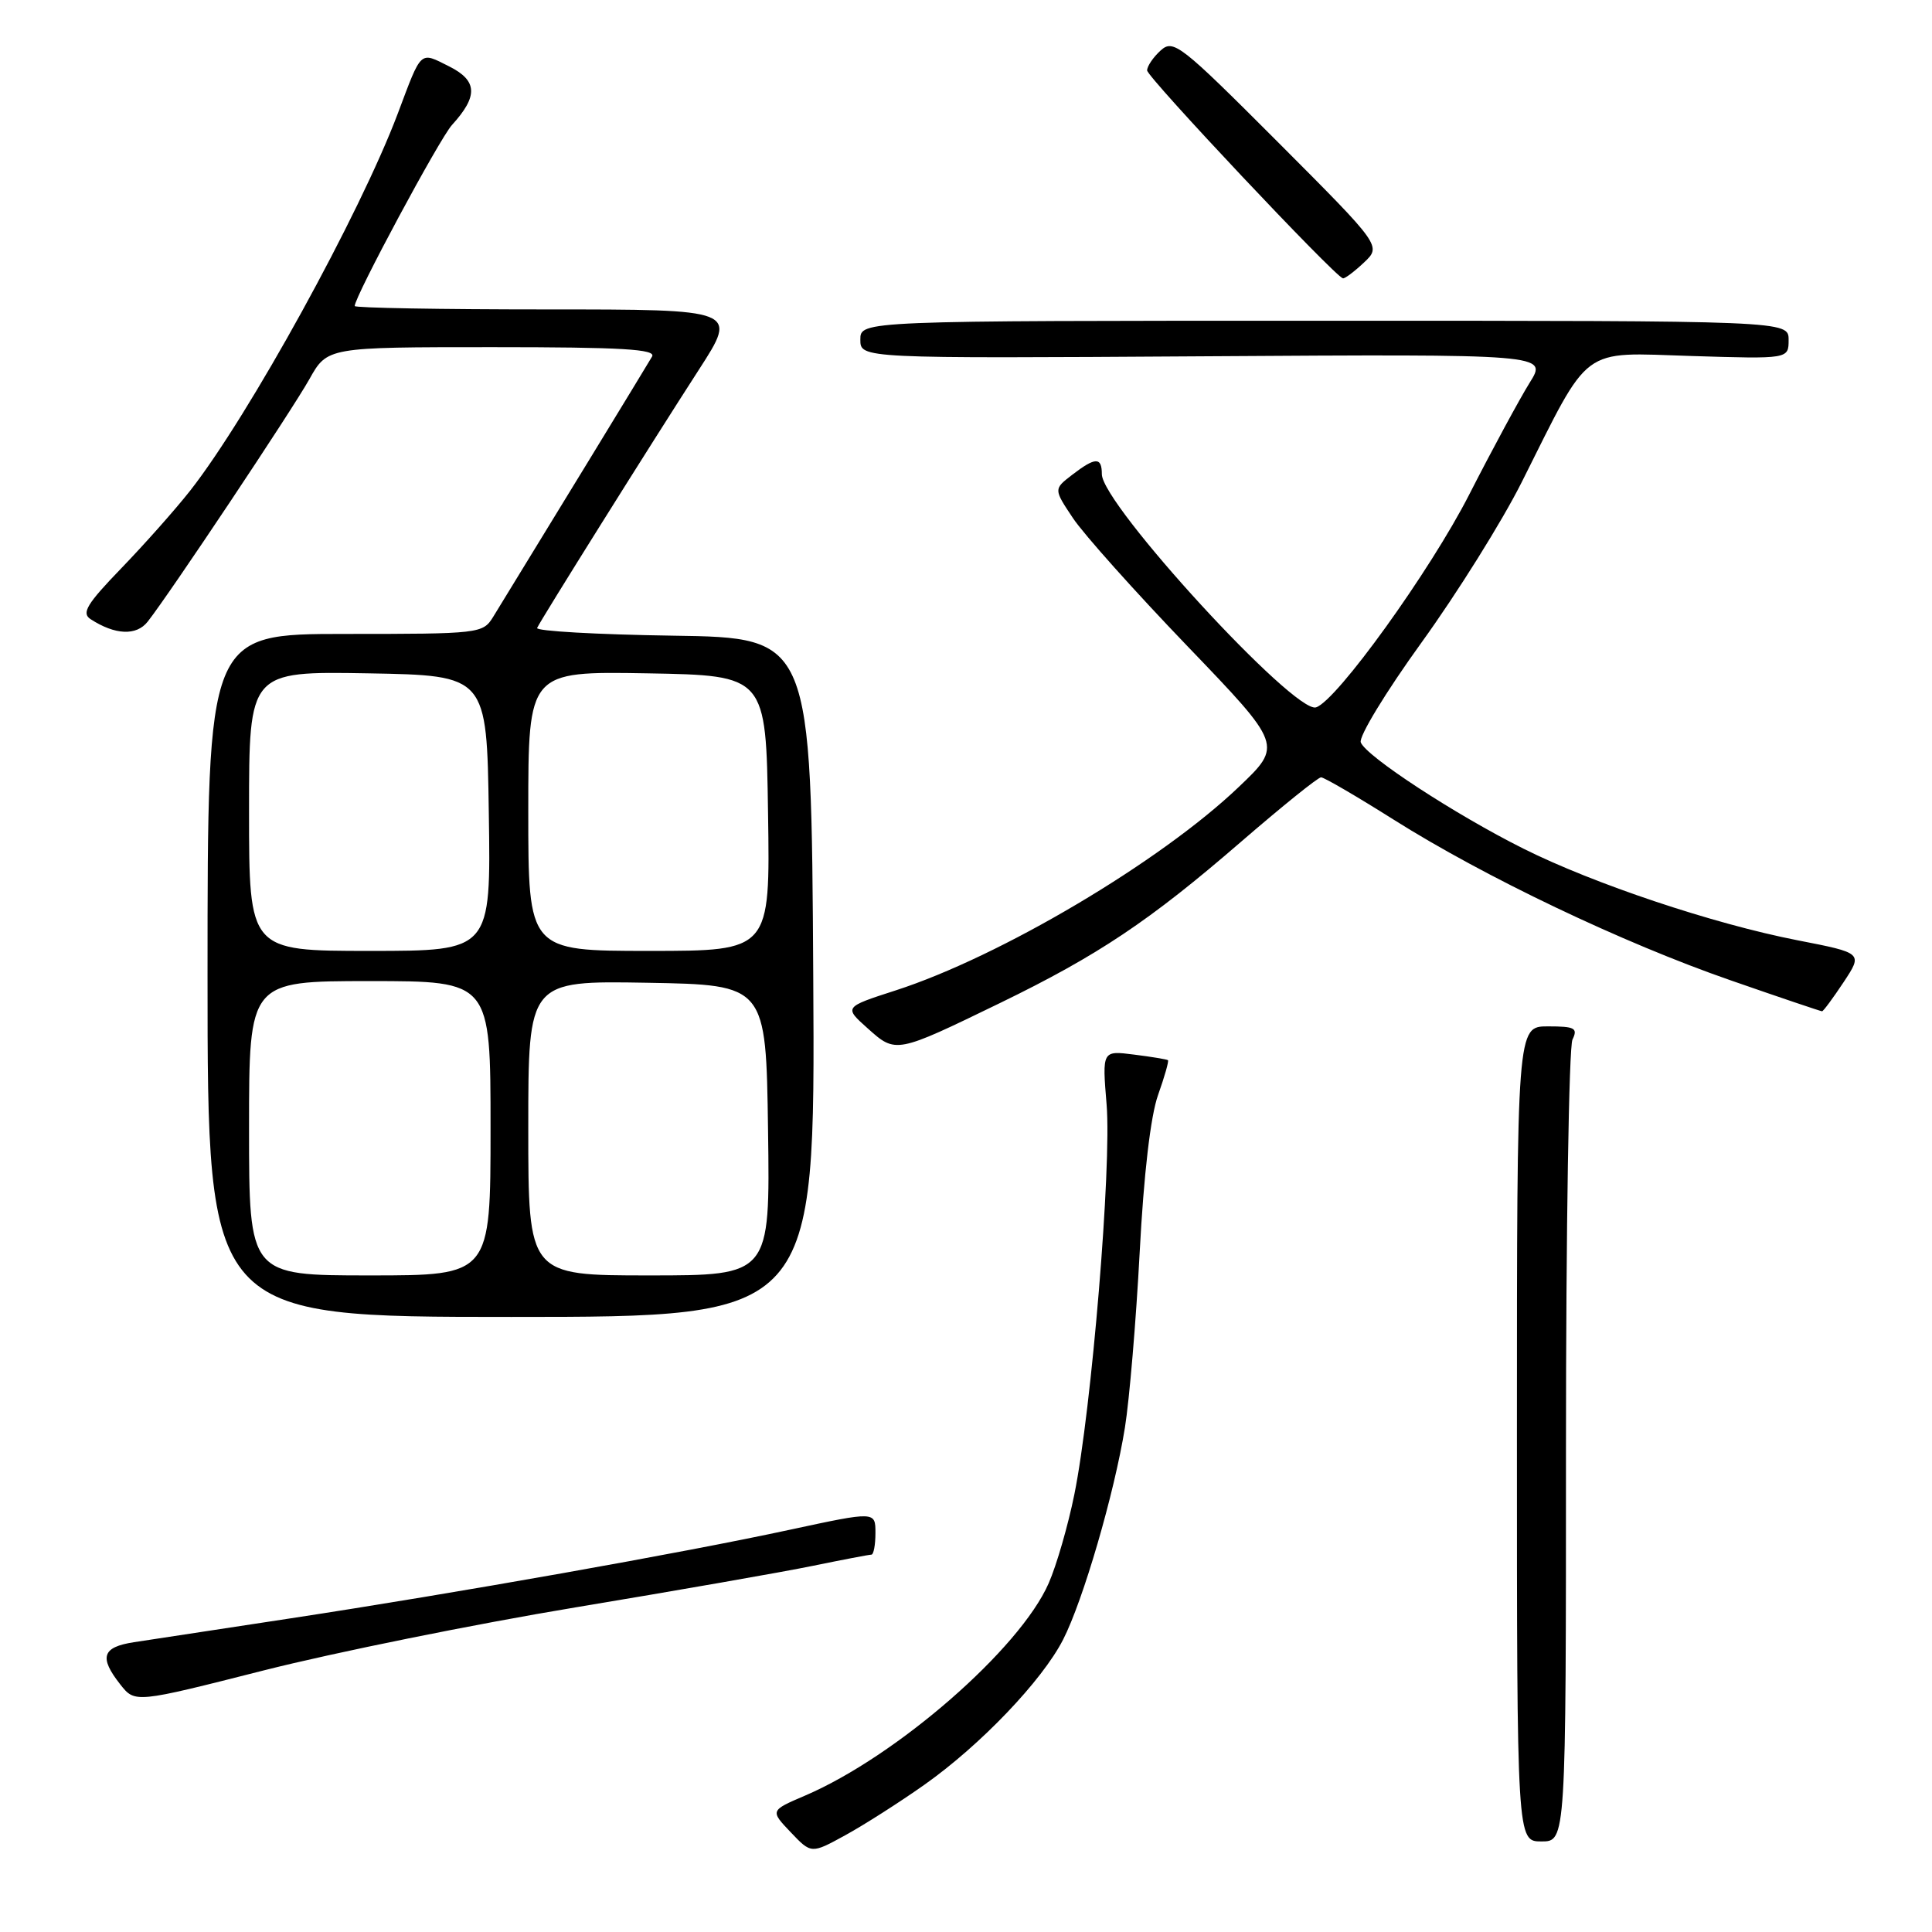 <?xml version="1.0" encoding="UTF-8" standalone="no"?>
<!DOCTYPE svg PUBLIC "-//W3C//DTD SVG 1.1//EN" "http://www.w3.org/Graphics/SVG/1.1/DTD/svg11.dtd" >
<svg xmlns="http://www.w3.org/2000/svg" xmlns:xlink="http://www.w3.org/1999/xlink" version="1.1" viewBox="0 0 256 256">
 <g >
 <path fill="currentColor"
d=" M 122.50 236.48 C 129.93 231.23 138.10 222.68 140.87 217.25 C 143.52 212.07 147.67 197.83 149.06 189.15 C 149.65 185.49 150.53 175.07 151.01 166.00 C 151.55 155.63 152.46 147.86 153.45 145.09 C 154.31 142.67 154.90 140.60 154.76 140.48 C 154.62 140.37 152.60 140.03 150.27 139.74 C 146.04 139.20 146.04 139.20 146.63 146.35 C 147.31 154.52 144.64 186.79 142.36 198.00 C 141.53 202.12 139.99 207.44 138.95 209.80 C 135.14 218.49 118.81 232.72 106.69 237.92 C 102.04 239.91 102.04 239.91 104.77 242.78 C 107.50 245.65 107.50 245.65 112.00 243.18 C 114.47 241.83 119.20 238.81 122.50 236.48 Z  M 207.50 191.75 C 207.50 163.01 207.89 138.71 208.36 137.75 C 209.10 136.23 208.68 136.00 205.11 136.00 C 201.00 136.00 201.00 136.00 201.00 190.00 C 201.00 244.00 201.00 244.00 204.25 244.00 C 207.50 244.00 207.50 244.00 207.50 191.75 Z  M 76.29 212.98 C 89.60 210.77 103.74 208.30 107.71 207.48 C 111.67 206.67 115.16 206.00 115.46 206.00 C 115.76 206.00 116.00 204.71 116.00 203.13 C 116.00 200.26 116.00 200.26 104.75 202.68 C 90.42 205.78 60.36 211.11 38.50 214.44 C 29.15 215.86 19.81 217.28 17.75 217.60 C 13.53 218.25 13.10 219.59 15.94 223.20 C 17.89 225.67 17.89 225.67 34.98 221.33 C 44.38 218.95 62.97 215.19 76.29 212.98 Z  M 107.76 129.50 C 107.50 84.50 107.50 84.50 89.17 84.23 C 79.10 84.08 71.00 83.62 71.17 83.21 C 71.61 82.20 86.24 58.84 92.63 48.95 C 97.76 41.00 97.76 41.00 72.38 41.00 C 58.42 41.00 47.00 40.80 47.00 40.55 C 47.00 39.30 58.26 18.34 59.89 16.56 C 63.38 12.73 63.28 10.68 59.50 8.79 C 55.58 6.83 55.91 6.53 52.71 15.04 C 47.67 28.40 33.00 55.06 25.21 65.00 C 23.27 67.47 19.16 72.10 16.09 75.28 C 11.50 80.03 10.77 81.24 12.00 82.04 C 15.25 84.15 18.08 84.27 19.57 82.37 C 22.47 78.69 38.65 54.42 40.99 50.25 C 43.37 46.00 43.37 46.00 65.24 46.00 C 82.46 46.00 86.97 46.27 86.40 47.25 C 85.83 48.25 71.72 71.36 65.34 81.75 C 63.98 83.95 63.55 84.00 45.73 84.00 C 27.50 84.00 27.50 84.00 27.50 129.25 C 27.50 174.50 27.50 174.50 67.76 174.50 C 108.02 174.50 108.02 174.50 107.76 129.50 Z  M 132.50 132.91 C 145.50 126.59 152.31 122.04 164.41 111.57 C 169.86 106.86 174.64 103.00 175.05 103.00 C 175.45 103.00 179.77 105.52 184.64 108.59 C 196.66 116.18 215.04 124.95 229.32 129.90 C 235.81 132.16 241.27 134.00 241.43 134.00 C 241.60 134.00 242.88 132.26 244.29 130.14 C 246.84 126.28 246.84 126.28 238.17 124.59 C 227.01 122.41 211.17 117.11 201.84 112.44 C 192.81 107.92 181.02 100.22 180.31 98.37 C 180.02 97.62 183.64 91.67 188.35 85.15 C 193.06 78.63 199.04 69.07 201.63 63.90 C 210.84 45.54 209.27 46.71 224.09 47.17 C 237.00 47.57 237.00 47.57 237.00 45.04 C 237.00 42.50 237.00 42.50 175.50 42.50 C 114.00 42.50 114.00 42.50 114.00 45.00 C 114.00 47.50 114.00 47.50 159.54 47.21 C 205.07 46.92 205.07 46.92 202.69 50.71 C 201.39 52.80 197.78 59.46 194.68 65.53 C 189.53 75.63 177.12 92.87 174.38 93.73 C 171.53 94.63 146.00 66.82 146.00 62.83 C 146.00 60.53 145.14 60.55 142.05 62.93 C 139.61 64.81 139.61 64.81 142.17 68.65 C 143.58 70.77 150.41 78.41 157.34 85.62 C 169.95 98.75 169.95 98.75 164.13 104.29 C 153.77 114.18 132.52 126.77 118.66 131.24 C 111.82 133.45 111.82 133.45 114.98 136.27 C 118.71 139.61 118.70 139.61 132.50 132.91 Z  M 180.72 34.80 C 183.06 32.59 183.06 32.59 169.33 18.83 C 156.40 5.88 155.48 5.16 153.79 6.69 C 152.81 7.58 152.00 8.77 152.00 9.33 C 152.00 10.23 176.80 36.57 177.94 36.88 C 178.18 36.95 179.43 36.01 180.72 34.80 Z  M 33.00 149.50 C 33.00 130.00 33.00 130.00 49.00 130.00 C 65.00 130.00 65.00 130.00 65.00 149.50 C 65.00 169.00 65.00 169.00 49.00 169.00 C 33.00 169.00 33.00 169.00 33.00 149.50 Z  M 70.00 149.47 C 70.00 129.95 70.00 129.95 85.75 130.22 C 101.50 130.50 101.50 130.50 101.77 149.75 C 102.04 169.00 102.04 169.00 86.02 169.00 C 70.00 169.00 70.00 169.00 70.00 149.47 Z  M 33.00 107.47 C 33.00 88.95 33.00 88.95 48.75 89.22 C 64.50 89.50 64.50 89.50 64.77 107.75 C 65.05 126.00 65.05 126.00 49.02 126.00 C 33.00 126.00 33.00 126.00 33.00 107.47 Z  M 70.00 107.47 C 70.00 88.95 70.00 88.95 85.75 89.22 C 101.50 89.50 101.50 89.50 101.77 107.75 C 102.05 126.00 102.05 126.00 86.02 126.00 C 70.00 126.00 70.00 126.00 70.00 107.47 Z "/>
</g>
</svg>